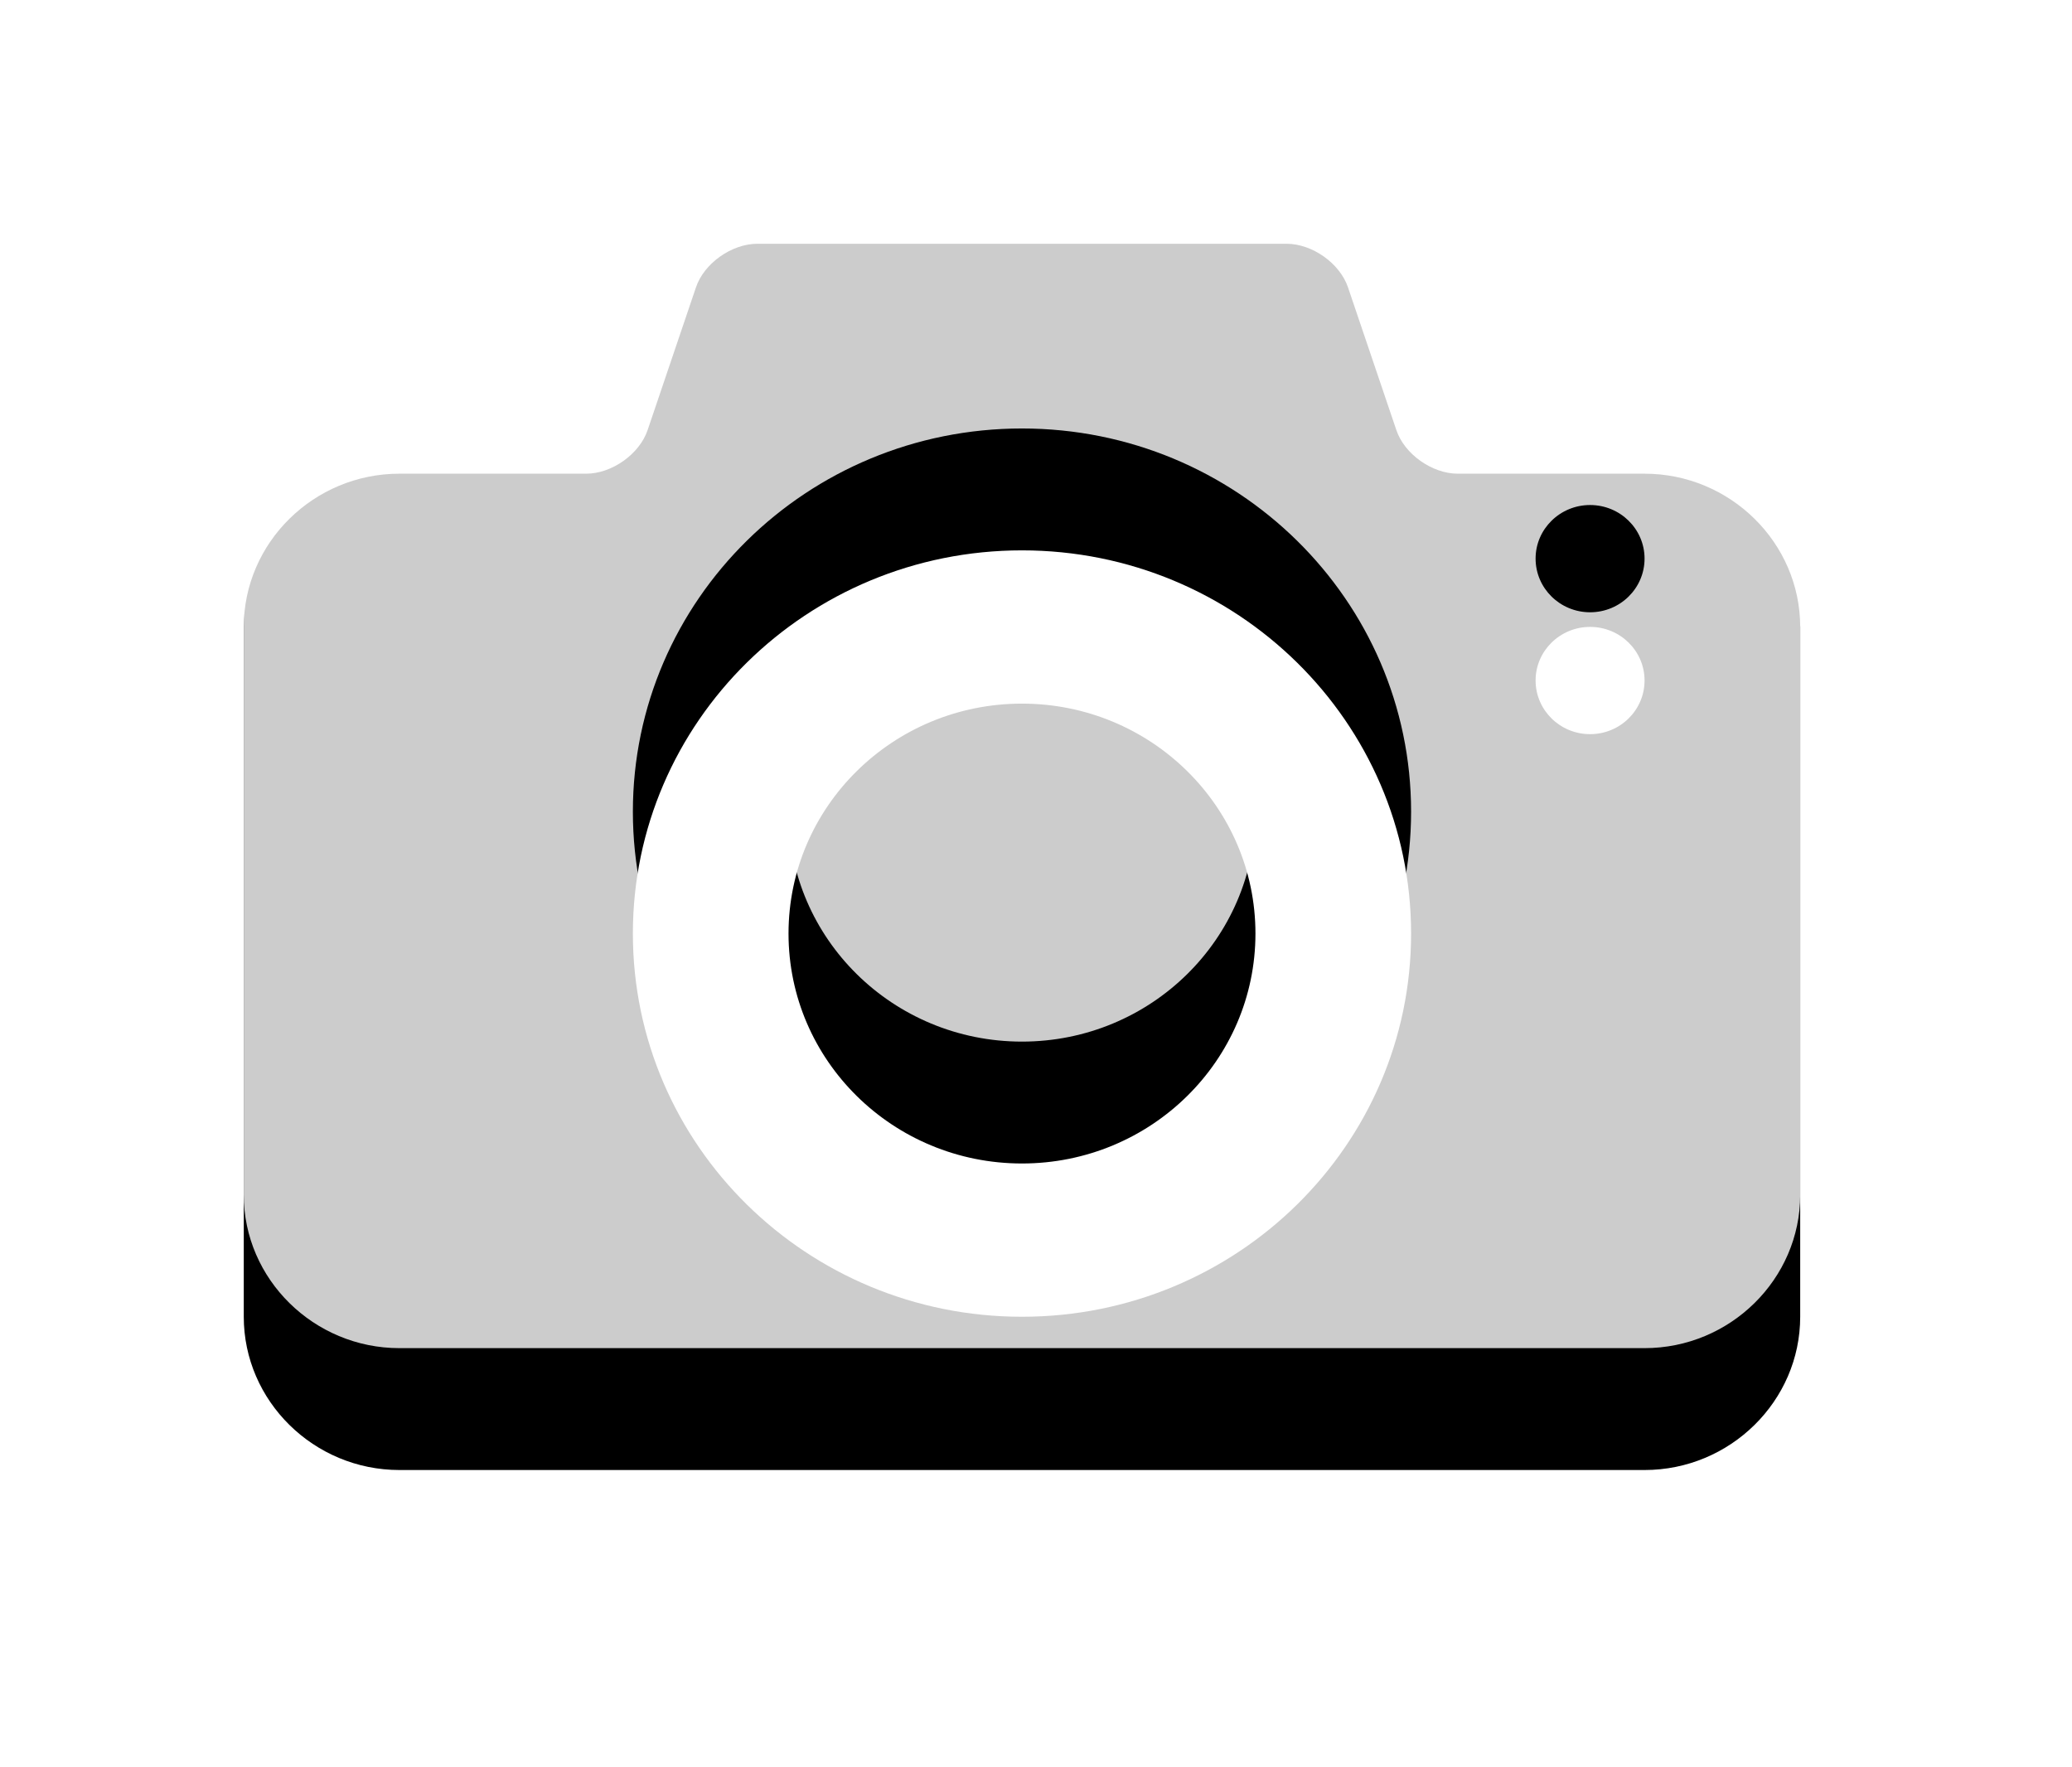 <?xml version="1.0" encoding="UTF-8" standalone="no"?>
<svg width="34px" height="29px" viewBox="0 0 34 29" version="1.1" xmlns="http://www.w3.org/2000/svg" xmlns:xlink="http://www.w3.org/1999/xlink">
    <!-- Generator: Sketch 3.8.1 (29687) - http://www.bohemiancoding.com/sketch -->
    <title>ic_camera</title>
    <desc>Created with Sketch.</desc>
    <defs>
        <path d="M109.092,169.047 C108.599,169.047 108.198,168.653 108.198,168.166 C108.198,167.681 108.599,167.287 109.092,167.287 C109.586,167.287 109.986,167.681 109.986,168.166 C109.986,168.653 109.586,169.047 109.092,169.047 M99.77,178.607 C96.243,178.607 93.385,175.792 93.385,172.319 C93.385,168.847 96.243,166.031 99.77,166.031 C103.295,166.031 106.155,168.847 106.155,172.319 C106.155,175.792 103.295,178.607 99.77,178.607 M109.986,164.773 L106.921,164.773 C106.499,164.773 106.045,164.451 105.913,164.057 L105.12,161.716 C104.987,161.322 104.534,161 104.112,161 L95.428,161 C95.006,161 94.552,161.322 94.42,161.716 L93.627,164.057 C93.494,164.451 93.041,164.773 92.619,164.773 L89.554,164.773 C88.15,164.773 87,165.905 87,167.288 L87,178.607 C87,179.99 88.15,181.122 89.554,181.122 L109.986,181.122 C111.39,181.122 112.54,179.99 112.54,178.607 L112.54,167.288 C112.54,165.905 111.39,164.773 109.986,164.773 M99.77,168.546 C97.654,168.546 95.939,170.236 95.939,172.319 C95.939,174.403 97.654,176.092 99.77,176.092 C101.885,176.092 103.601,174.403 103.601,172.319 C103.601,170.236 101.885,168.546 99.77,168.546" id="path-1"></path>
        <filter x="-50%" y="-50%" width="200%" height="200%" filterUnits="objectBoundingBox" id="filter-2">
            <feOffset dx="0" dy="2" in="SourceAlpha" result="shadowOffsetOuter1"></feOffset>
            <feGaussianBlur stdDeviation="2" in="shadowOffsetOuter1" result="shadowBlurOuter1"></feGaussianBlur>
            <feComposite in="shadowBlurOuter1" in2="SourceAlpha" operator="out" result="shadowBlurOuter1"></feComposite>
            <feColorMatrix values="0 0 0 0 0   0 0 0 0 0   0 0 0 0 0  0 0 0 0.4 0" type="matrix" in="shadowBlurOuter1"></feColorMatrix>
        </filter>
    </defs>
    <g id="home-logada-tema1" stroke="none" stroke-width="1" fill="none" fill-rule="evenodd">
        <g id="home-logada-1o-acesso" transform="translate(-495, -294)">
            <g id="perfil" transform="translate(0, 89)">
                <g id="foto-perfil" transform="translate(412, 46)">
                    <g id="ic_camera">
                        <use fill="black" fill-opacity="1" filter="url(#filter-2)" xlink:href="#path-1"></use>
                        <use fill-opacity="0.8" fill="#FFFFFF" fill-rule="evenodd" xlink:href="#path-1"></use>
                    </g>
                </g>
            </g>
        </g>
    </g>
</svg>